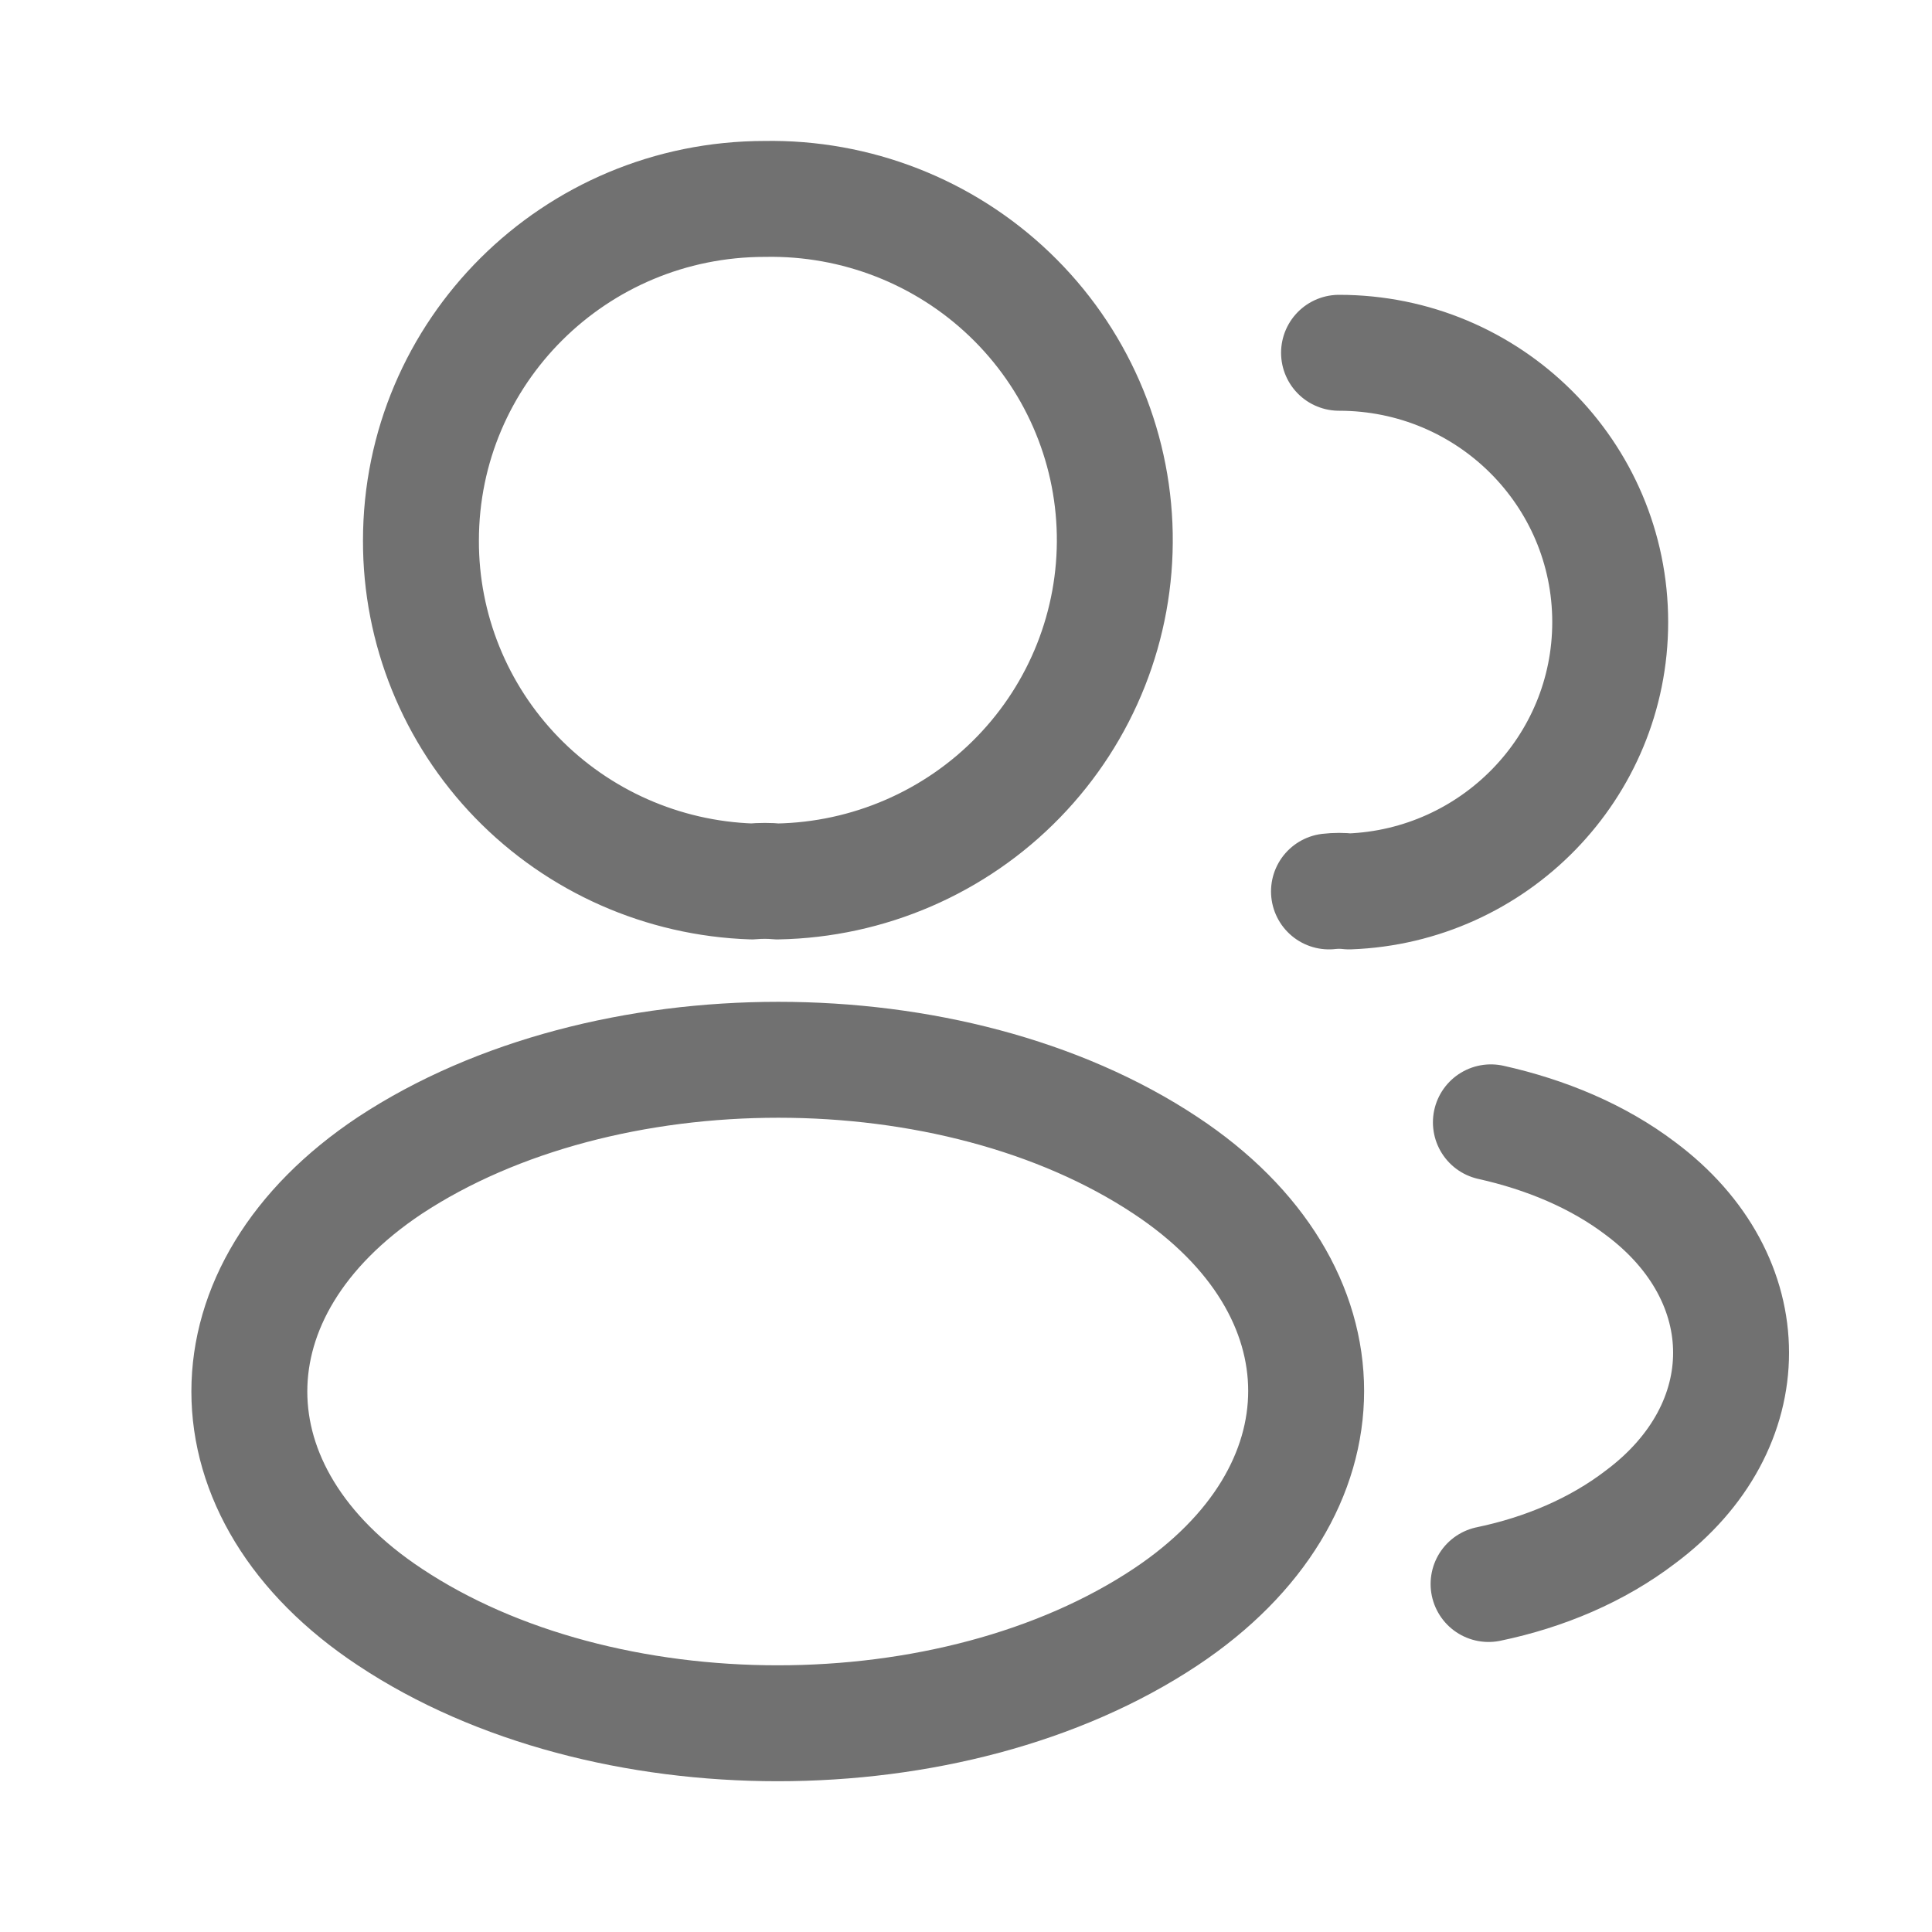 <svg width="25" height="25" viewBox="0 0 25 25" fill="none" xmlns="http://www.w3.org/2000/svg">
<path d="M17.327 4.565C19.272 4.565 20.836 6.129 20.836 8.05C20.836 9.932 19.332 11.466 17.458 11.535C17.371 11.525 17.284 11.525 17.197 11.535M19.262 20.497C19.984 20.347 20.666 20.059 21.227 19.63C22.791 18.465 22.791 16.544 21.227 15.379C20.676 14.961 20.004 14.682 19.292 14.523M10.059 11.406C9.959 11.396 9.838 11.396 9.728 11.406C8.577 11.367 7.487 10.885 6.688 10.062C5.889 9.238 5.444 8.138 5.447 6.995C5.447 4.555 7.432 2.574 9.898 2.574C11.078 2.553 12.217 2.998 13.066 3.811C13.915 4.624 14.404 5.739 14.425 6.91C14.446 8.081 13.998 9.213 13.179 10.056C12.361 10.899 11.238 11.385 10.059 11.406ZM5.046 15.08C2.62 16.693 2.62 19.322 5.046 20.925C7.803 22.757 12.325 22.757 15.082 20.925C17.508 19.312 17.508 16.683 15.082 15.08C12.335 13.258 7.813 13.258 5.046 15.08Z" stroke="#717171" stroke-width="1.5" stroke-linecap="round" stroke-linejoin="round"/>
</svg>
